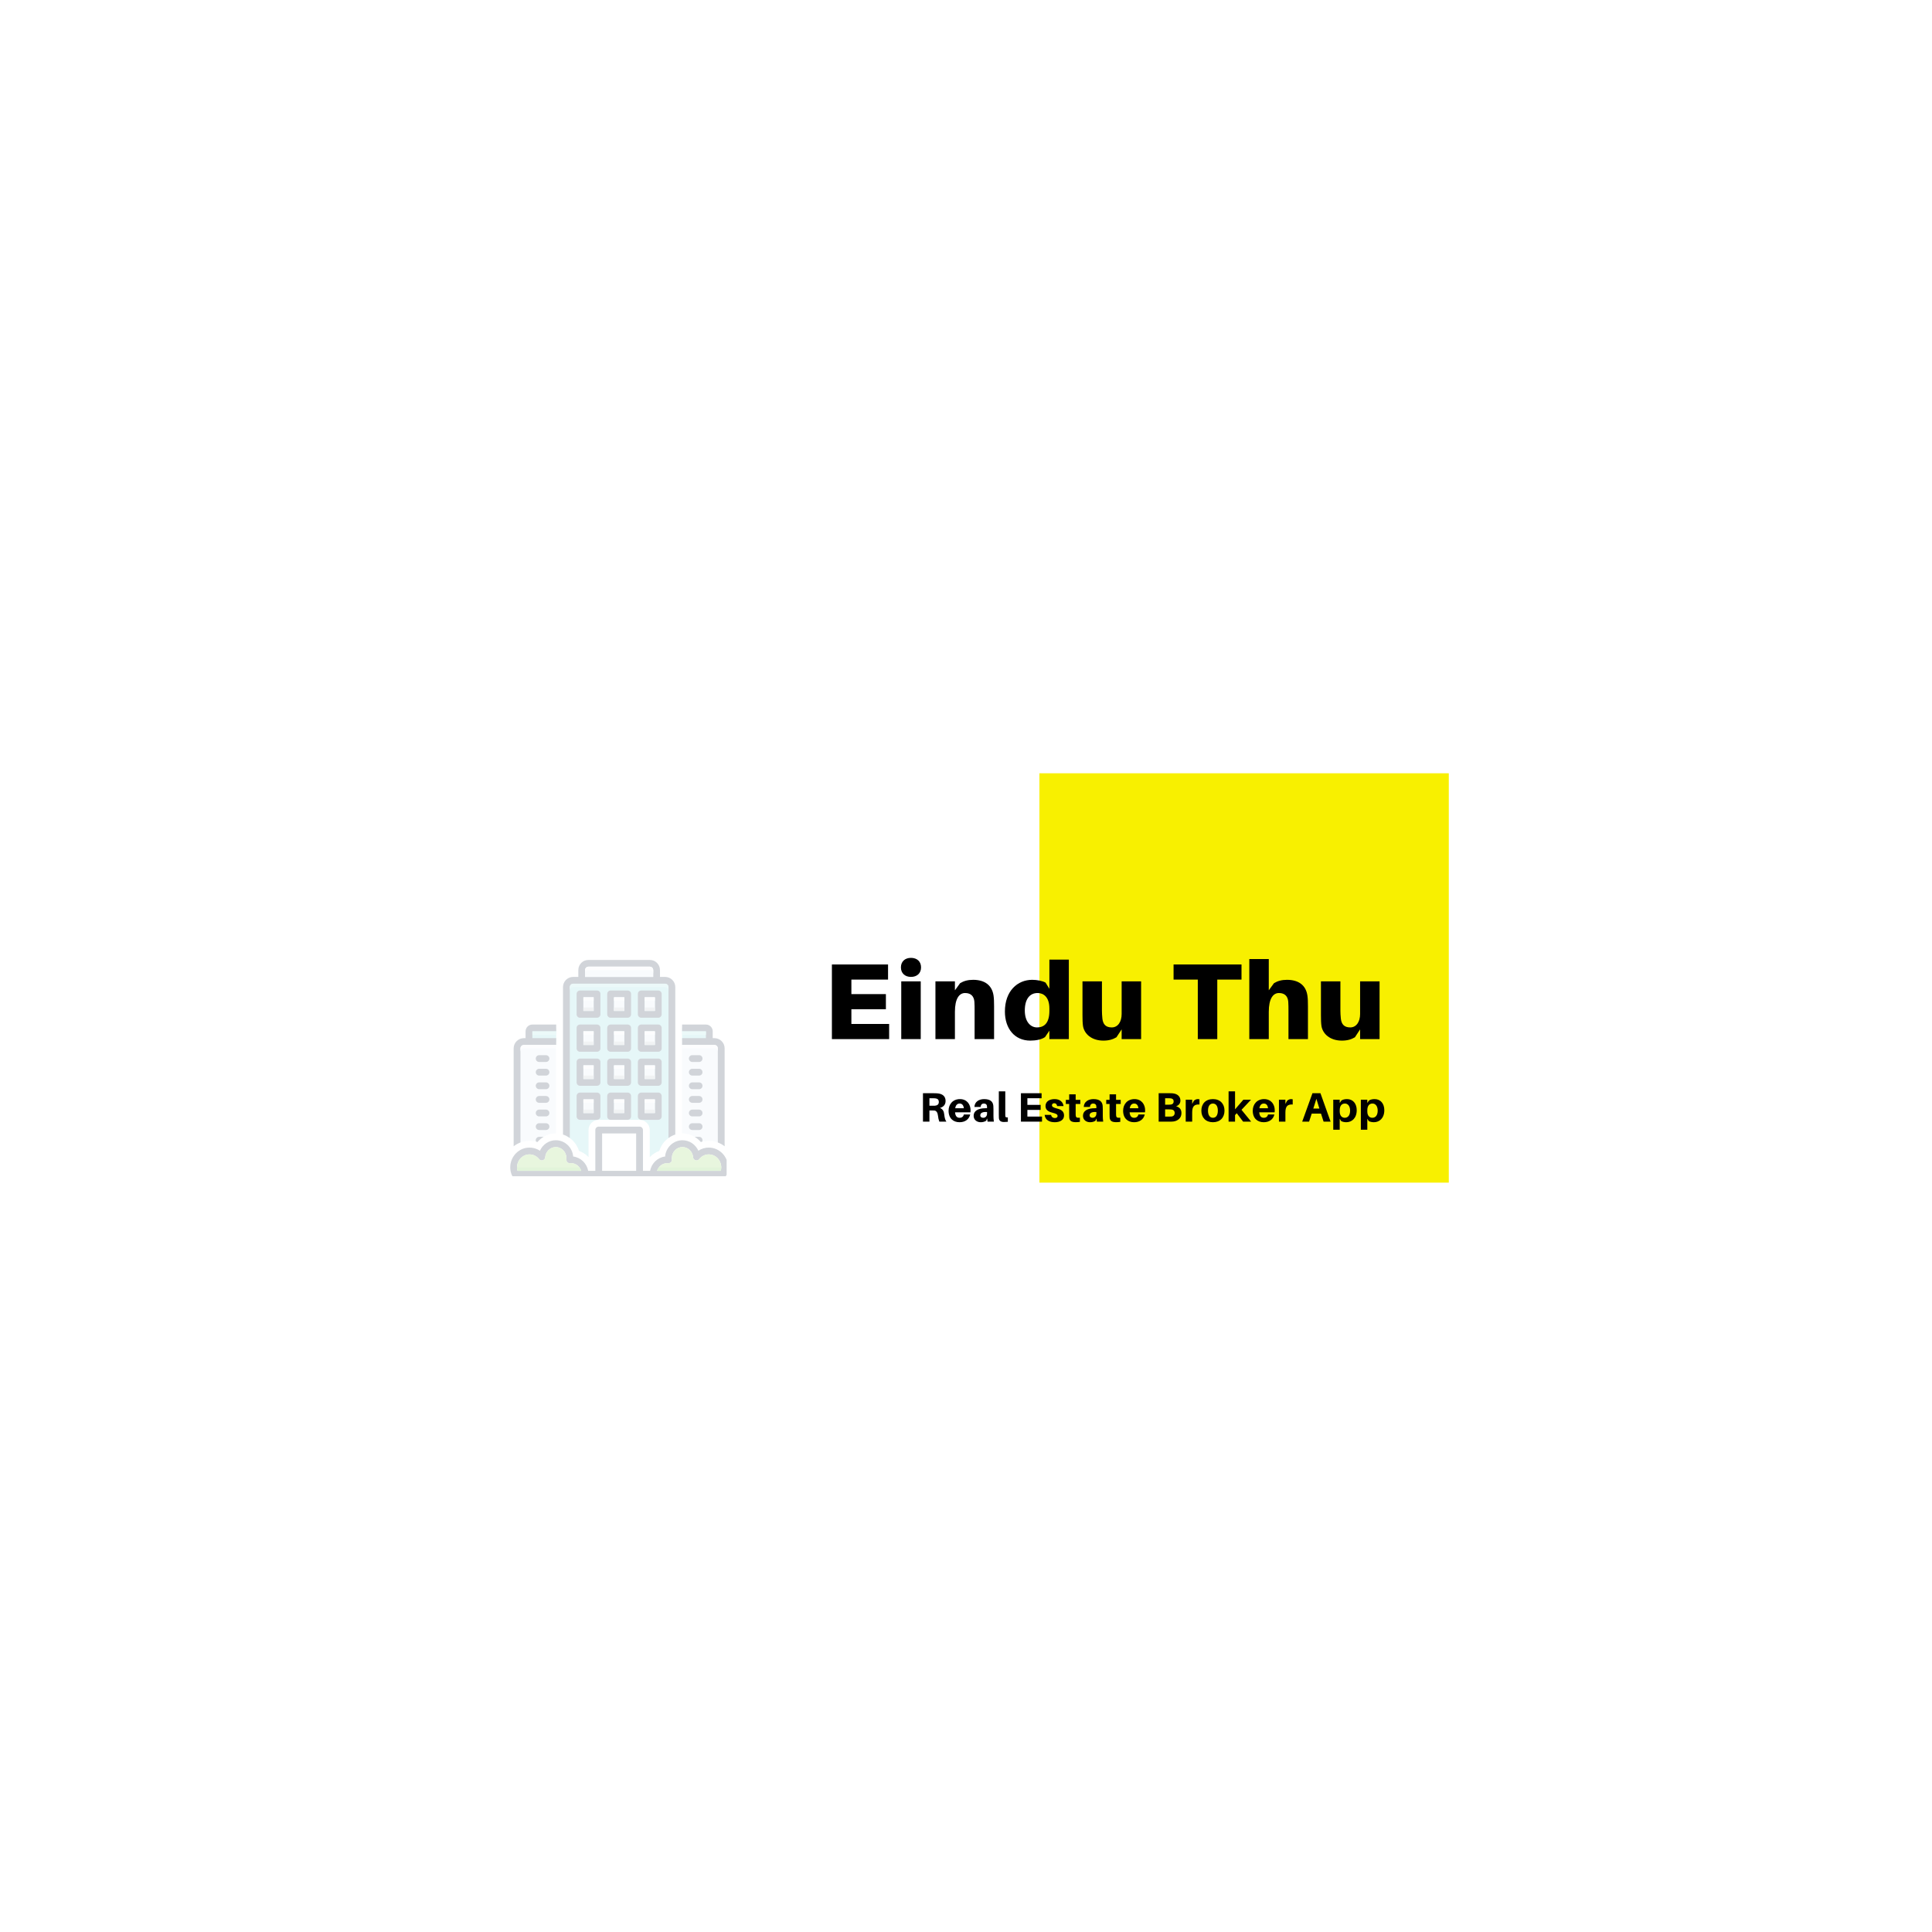 <?xml version="1.0" encoding="UTF-8"?>
<svg xmlns="http://www.w3.org/2000/svg" xmlns:xlink="http://www.w3.org/1999/xlink" width="375pt" height="375pt" viewBox="0 0 375 375" version="1.2">
<defs>
<g>
<symbol overflow="visible" id="glyph0-0">
<path style="stroke:none;" d="M 12.789 -2.941 L 5.461 -2.941 L 5.461 -5.797 L 12.16 -5.797 L 12.16 -8.734 L 5.461 -8.734 L 5.461 -11.551 L 12.578 -11.551 L 12.578 -14.488 L 1.68 -14.488 L 1.68 0 L 12.789 0 Z M 12.789 -2.941 "/>
</symbol>
<symbol overflow="visible" id="glyph0-1">
<path style="stroke:none;" d="M 3.023 -15.77 C 1.848 -15.77 1.07 -15.059 1.07 -13.922 C 1.07 -12.789 1.848 -12.074 3.023 -12.074 C 4.199 -12.074 4.977 -12.789 4.977 -13.922 C 4.977 -15.059 4.199 -15.77 3.023 -15.77 Z M 4.914 0 L 4.914 -11.215 L 1.133 -11.215 L 1.133 0 Z M 4.914 0 "/>
</symbol>
<symbol overflow="visible" id="glyph0-2">
<path style="stroke:none;" d="M 12.41 -8.465 C 12.117 -10.414 10.754 -11.508 8.441 -11.508 C 7.414 -11.508 6.613 -11.277 5.922 -10.855 L 4.914 -9.473 L 4.914 -11.215 L 1.133 -11.215 L 1.133 0 L 4.914 0 L 4.914 -5.293 C 4.914 -7.832 5.734 -8.945 6.887 -8.945 C 8.023 -8.945 8.609 -8.316 8.695 -7.246 C 8.734 -6.68 8.734 -6.07 8.734 -5.711 L 8.734 0 L 12.516 0 L 12.516 -6.344 C 12.516 -7.246 12.496 -7.895 12.41 -8.465 Z M 12.41 -8.465 "/>
</symbol>
<symbol overflow="visible" id="glyph0-3">
<path style="stroke:none;" d="M 12.914 -15.434 L 9.137 -15.434 L 9.137 -9.766 L 8.398 -10.961 C 7.832 -11.297 6.742 -11.508 5.816 -11.508 C 2.941 -11.508 0.504 -9.344 0.504 -5.355 C 0.504 -2.035 2.395 0.293 5.438 0.293 C 6.574 0.293 7.664 0.062 8.297 -0.398 L 9.137 -1.637 L 9.137 0 L 12.914 0 Z M 6.742 -2.27 C 5.418 -2.27 4.367 -3.445 4.367 -5.543 C 4.367 -7.832 5.375 -8.945 6.848 -8.945 C 7.98 -8.945 9.137 -8.191 9.137 -5.941 L 9.137 -5.461 C 9.137 -3.109 8.129 -2.27 6.742 -2.27 Z M 6.742 -2.27 "/>
</symbol>
<symbol overflow="visible" id="glyph0-4">
<path style="stroke:none;" d="M 12.305 -11.215 L 8.527 -11.215 L 8.527 -4.871 C 8.527 -3.383 7.812 -2.27 6.613 -2.27 C 5.418 -2.27 4.914 -2.898 4.789 -3.969 C 4.727 -4.535 4.703 -5.145 4.703 -5.504 L 4.703 -11.215 L 0.926 -11.215 L 0.926 -4.66 C 0.926 -3.758 0.945 -3.109 1.027 -2.539 C 1.281 -1.008 2.688 0.293 4.996 0.293 C 6.027 0.293 6.824 0.062 7.52 -0.355 L 8.527 -1.891 L 8.527 0 L 12.305 0 Z M 12.305 -11.215 "/>
</symbol>
<symbol overflow="visible" id="glyph0-5">
<path style="stroke:none;" d="M 13.48 -11.551 L 13.48 -14.488 L 0.293 -14.488 L 0.293 -11.551 L 4.996 -11.551 L 4.996 0 L 8.777 0 L 8.777 -11.551 Z M 13.48 -11.551 "/>
</symbol>
<symbol overflow="visible" id="glyph0-6">
<path style="stroke:none;" d="M 12.41 -8.465 C 12.117 -10.414 10.754 -11.508 8.441 -11.508 C 7.414 -11.508 6.613 -11.277 5.922 -10.855 L 4.914 -9.473 L 4.914 -15.539 L 1.133 -15.539 L 1.133 0 L 4.914 0 L 4.914 -5.293 C 4.914 -7.832 5.734 -8.945 6.887 -8.945 C 8.023 -8.945 8.609 -8.316 8.695 -7.246 C 8.734 -6.68 8.734 -6.07 8.734 -5.711 L 8.734 0 L 12.516 0 L 12.516 -6.344 C 12.516 -7.246 12.496 -7.895 12.41 -8.465 Z M 12.41 -8.465 "/>
</symbol>
<symbol overflow="visible" id="glyph1-0">
<path style="stroke:none;" d=""/>
</symbol>
<symbol overflow="visible" id="glyph2-0">
<path style="stroke:none;" d="M 4.812 -1.367 C 4.75 -2.008 4.531 -2.445 3.973 -2.656 C 4.668 -2.855 5.07 -3.309 5.07 -4.012 C 5.07 -4.98 4.406 -5.379 3.605 -5.477 C 3.316 -5.508 3.102 -5.516 2.773 -5.516 L 0.68 -5.516 L 0.68 0 L 1.934 0 L 1.934 -2.168 L 2.43 -2.168 C 2.582 -2.168 2.719 -2.168 2.871 -2.16 C 3.285 -2.125 3.52 -1.773 3.59 -1.176 C 3.637 -0.711 3.719 -0.383 3.855 0 L 5.223 0 C 4.996 -0.32 4.887 -0.719 4.812 -1.367 Z M 1.934 -3.086 L 1.934 -4.543 L 2.629 -4.543 C 2.805 -4.543 2.941 -4.531 3.055 -4.523 C 3.461 -4.477 3.758 -4.316 3.758 -3.812 C 3.758 -3.309 3.414 -3.133 3.008 -3.094 C 2.895 -3.086 2.758 -3.086 2.582 -3.086 Z M 1.934 -3.086 "/>
</symbol>
<symbol overflow="visible" id="glyph2-1">
<path style="stroke:none;" d="M 4.477 -2.207 C 4.477 -3.344 3.773 -4.375 2.414 -4.375 C 1.062 -4.375 0.207 -3.398 0.207 -2.117 C 0.207 -0.617 1.145 0.113 2.336 0.113 C 3.375 0.113 4.172 -0.406 4.406 -1.391 L 3.168 -1.391 C 3.094 -0.992 2.797 -0.75 2.359 -0.75 C 1.887 -0.75 1.535 -0.992 1.465 -1.809 L 4.453 -1.809 C 4.469 -1.957 4.477 -2.094 4.477 -2.207 Z M 2.359 -3.512 C 2.82 -3.512 3.102 -3.199 3.176 -2.598 L 1.496 -2.598 C 1.598 -3.23 1.91 -3.512 2.359 -3.512 Z M 2.359 -3.512 "/>
</symbol>
<symbol overflow="visible" id="glyph2-2">
<path style="stroke:none;" d="M 2.957 0 L 4.18 0 C 4.117 -0.473 4.102 -0.758 4.102 -1.078 L 4.102 -2.375 C 4.102 -2.621 4.094 -2.863 4.078 -3.062 C 4.012 -3.82 3.559 -4.375 2.293 -4.375 C 1.254 -4.375 0.434 -3.82 0.406 -2.848 L 1.605 -2.848 C 1.641 -3.27 1.855 -3.512 2.246 -3.512 C 2.621 -3.512 2.812 -3.301 2.84 -3.047 C 2.855 -2.902 2.855 -2.789 2.855 -2.68 L 2.855 -2.605 L 2.582 -2.605 C 1.078 -2.605 0.254 -2.062 0.254 -1.137 C 0.254 -0.328 0.902 0.113 1.621 0.113 C 2.016 0.113 2.375 0.023 2.68 -0.168 L 2.871 -0.625 Z M 2.117 -0.75 C 1.773 -0.75 1.543 -0.918 1.543 -1.238 C 1.543 -1.734 2.078 -1.926 2.855 -1.863 L 2.855 -1.551 C 2.855 -1.023 2.496 -0.75 2.117 -0.75 Z M 2.117 -0.75 "/>
</symbol>
<symbol overflow="visible" id="glyph2-3">
<path style="stroke:none;" d="M 1.695 -5.875 L 0.441 -5.875 L 0.441 -1.43 C 0.441 -1.137 0.441 -0.926 0.457 -0.719 C 0.488 -0.16 0.84 0.07 1.438 0.07 C 1.719 0.07 1.949 0.055 2.191 0.031 L 2.191 -0.824 C 1.816 -0.809 1.727 -0.871 1.703 -1.062 C 1.695 -1.176 1.695 -1.27 1.695 -1.457 Z M 1.695 -5.875 "/>
</symbol>
<symbol overflow="visible" id="glyph2-4">
<path style="stroke:none;" d="M 4.773 -0.984 L 1.934 -0.984 L 1.934 -2.277 L 4.508 -2.277 L 4.508 -3.254 L 1.934 -3.254 L 1.934 -4.543 L 4.691 -4.543 L 4.691 -5.516 L 0.68 -5.516 L 0.68 0 L 4.773 0 Z M 4.773 -0.984 "/>
</symbol>
<symbol overflow="visible" id="glyph2-5">
<path style="stroke:none;" d="M 2.102 -4.375 C 1.031 -4.375 0.328 -3.863 0.328 -3.031 C 0.328 -2.301 0.848 -1.941 1.648 -1.742 C 2.398 -1.566 2.672 -1.398 2.672 -1.094 C 2.672 -0.824 2.43 -0.695 2.125 -0.695 C 1.773 -0.695 1.488 -0.91 1.398 -1.312 L 0.16 -1.312 C 0.273 -0.352 1.031 0.113 2.117 0.113 C 3.117 0.113 3.926 -0.305 3.926 -1.191 C 3.926 -1.992 3.398 -2.336 2.574 -2.543 C 1.816 -2.734 1.582 -2.895 1.582 -3.184 C 1.582 -3.406 1.75 -3.574 2.023 -3.574 C 2.336 -3.574 2.52 -3.375 2.59 -3.023 L 3.828 -3.023 C 3.727 -3.797 3.133 -4.375 2.102 -4.375 Z M 2.102 -4.375 "/>
</symbol>
<symbol overflow="visible" id="glyph2-6">
<path style="stroke:none;" d="M 1.977 -3.43 L 2.879 -3.43 L 2.879 -4.23 L 1.977 -4.23 L 1.977 -5.301 L 0.719 -5.301 L 0.719 -4.23 L 0.07 -4.23 L 0.07 -3.43 L 0.719 -3.43 L 0.719 -1.473 C 0.719 -1.23 0.719 -1.039 0.734 -0.824 C 0.785 -0.199 1.086 0.105 2.023 0.105 C 2.293 0.105 2.543 0.078 2.797 0.039 L 2.797 -0.758 C 2.16 -0.719 2.016 -0.816 1.984 -1.238 C 1.977 -1.352 1.977 -1.496 1.977 -1.641 Z M 1.977 -3.43 "/>
</symbol>
<symbol overflow="visible" id="glyph2-7">
<path style="stroke:none;" d="M 4.062 -2.98 C 4.613 -3.176 4.902 -3.559 4.902 -4.094 C 4.902 -4.828 4.391 -5.371 3.492 -5.484 C 3.215 -5.516 3.07 -5.516 2.781 -5.516 L 0.68 -5.516 L 0.68 0 L 2.773 0 C 3.102 0 3.285 0 3.559 -0.031 C 4.301 -0.129 5.102 -0.633 5.102 -1.656 C 5.102 -2.352 4.766 -2.797 4.062 -2.98 Z M 1.934 -4.543 L 2.664 -4.543 C 2.789 -4.543 2.934 -4.531 3.047 -4.516 C 3.375 -4.469 3.59 -4.293 3.59 -3.926 C 3.59 -3.559 3.398 -3.375 3.055 -3.316 C 2.941 -3.301 2.812 -3.293 2.688 -3.293 L 1.934 -3.293 Z M 3.176 -0.992 C 3.07 -0.984 2.941 -0.984 2.812 -0.984 L 1.934 -0.984 L 1.934 -2.375 L 2.766 -2.375 C 2.895 -2.375 3.023 -2.375 3.148 -2.359 C 3.5 -2.328 3.789 -2.117 3.789 -1.672 C 3.789 -1.254 3.5 -1.016 3.176 -0.992 Z M 3.176 -0.992 "/>
</symbol>
<symbol overflow="visible" id="glyph2-8">
<path style="stroke:none;" d="M 2.82 -4.375 C 2.574 -4.375 2.262 -4.262 2.047 -4.039 L 1.727 -3.445 L 1.727 -4.262 L 0.473 -4.262 L 0.473 0 L 1.727 0 L 1.727 -1.781 C 1.727 -2.988 2.152 -3.391 3.141 -3.324 L 3.141 -4.34 C 3.047 -4.355 2.957 -4.375 2.82 -4.375 Z M 2.82 -4.375 "/>
</symbol>
<symbol overflow="visible" id="glyph2-9">
<path style="stroke:none;" d="M 2.453 -4.375 C 1.039 -4.375 0.207 -3.461 0.207 -2.133 C 0.207 -0.809 1.039 0.113 2.453 0.113 C 3.863 0.113 4.699 -0.809 4.699 -2.133 C 4.699 -3.461 3.863 -4.375 2.453 -4.375 Z M 2.453 -0.75 C 1.855 -0.75 1.496 -1.246 1.496 -2.133 C 1.496 -3.023 1.855 -3.512 2.453 -3.512 C 3.047 -3.512 3.406 -3.023 3.406 -2.133 C 3.406 -1.246 3.047 -0.75 2.453 -0.75 Z M 2.453 -0.75 "/>
</symbol>
<symbol overflow="visible" id="glyph2-10">
<path style="stroke:none;" d="M 2.055 -1.633 L 3.293 0 L 4.852 0 L 2.98 -2.293 L 4.828 -4.262 L 3.344 -4.262 L 1.727 -2.391 L 1.727 -5.875 L 0.473 -5.875 L 0.473 0 L 1.727 0 L 1.727 -1.27 Z M 2.055 -1.633 "/>
</symbol>
<symbol overflow="visible" id="glyph2-11">
<path style="stroke:none;" d="M 3.727 -1.559 L 4.23 0 L 5.59 0 L 3.621 -5.516 L 2.07 -5.516 L 0.078 0 L 1.414 0 L 1.926 -1.559 Z M 2.832 -4.43 L 3.414 -2.543 L 2.238 -2.543 Z M 2.832 -4.43 "/>
</symbol>
<symbol overflow="visible" id="glyph2-12">
<path style="stroke:none;" d="M 3.141 -4.375 C 2.711 -4.375 2.285 -4.277 2.047 -4.094 L 1.727 -3.621 L 1.727 -4.262 L 0.473 -4.262 L 0.473 1.566 L 1.727 1.566 L 1.727 -0.559 L 2.008 -0.113 C 2.223 0.023 2.645 0.113 3 0.113 C 4.094 0.113 5.027 -0.688 5.027 -2.223 C 5.027 -3.477 4.316 -4.375 3.141 -4.375 Z M 2.703 -0.75 C 2.223 -0.75 1.727 -1.07 1.727 -1.992 L 1.727 -2.184 C 1.727 -3.156 2.168 -3.512 2.742 -3.512 C 3.332 -3.512 3.742 -2.98 3.742 -2.145 C 3.742 -1.215 3.309 -0.75 2.703 -0.75 Z M 2.703 -0.75 "/>
</symbol>
<symbol overflow="visible" id="glyph3-0">
<path style="stroke:none;" d=""/>
</symbol>
</g>
<filter id="alpha" filterUnits="objectBoundingBox" x="0%" y="0%" width="100%" height="100%">
  <feColorMatrix type="matrix" in="SourceGraphic" values="0 0 0 0 1 0 0 0 0 1 0 0 0 0 1 0 0 0 1 0"/>
</filter>
<mask id="mask0">
  <g filter="url(#alpha)">
<rect x="0" y="0" width="375" height="375" style="fill:rgb(0%,0%,0%);fill-opacity:0.22;stroke:none;"/>
  </g>
</mask>
<clipPath id="clip2">
  <path d="M 1.039 32 L 43.039 32 L 43.039 42.312 L 1.039 42.312 Z M 1.039 32 "/>
</clipPath>
<clipPath id="clip3">
  <path d="M 1.039 12 L 10 12 L 10 37 L 1.039 37 Z M 1.039 12 "/>
</clipPath>
<clipPath id="clip4">
  <path d="M 11 0.312 L 34 0.312 L 34 35 L 11 35 Z M 11 0.312 "/>
</clipPath>
<clipPath id="clip1">
  <rect x="0" y="0" width="44" height="43"/>
</clipPath>
<g id="surface5" clip-path="url(#clip1)">
<path style=" stroke:none;fill-rule:nonzero;fill:rgb(55.289%,85.1%,86.67%);fill-opacity:1;" d="M 9.957 16.164 L 5.004 16.164 L 5.004 13.66 L 9.957 13.66 L 9.957 16.164 "/>
<path style=" stroke:none;fill-rule:nonzero;fill:rgb(55.289%,85.1%,86.67%);fill-opacity:1;" d="M 39.348 15.953 L 34.395 15.953 L 34.395 13.449 L 39.348 13.449 L 39.348 15.953 "/>
<path style=" stroke:none;fill-rule:nonzero;fill:rgb(89.409%,93.329%,96.469%);fill-opacity:1;" d="M 4.773 35.426 C 5.305 35.426 5.82 35.508 6.316 35.668 C 7.199 34.625 8.496 33.996 9.879 33.996 C 9.887 33.996 9.895 34 9.902 34 L 9.902 16.328 L 2.414 16.328 L 2.414 36.023 C 3.121 35.641 3.922 35.426 4.773 35.426 "/>
<path style=" stroke:none;fill-rule:nonzero;fill:rgb(89.409%,93.329%,96.469%);fill-opacity:1;" d="M 34.469 33.996 C 35.855 33.996 37.152 34.625 38.035 35.668 C 38.527 35.508 39.047 35.426 39.574 35.426 C 40.395 35.426 41.164 35.629 41.848 35.98 L 41.879 35.98 L 41.879 16.219 L 34.395 16.219 L 34.395 34 C 34.422 34 34.445 33.996 34.469 33.996 "/>
<path style=" stroke:none;fill-rule:nonzero;fill:rgb(55.289%,85.1%,86.67%);fill-opacity:1;" d="M 14.383 37.391 C 15.094 37.641 15.723 38.055 16.23 38.59 L 16.23 33.336 C 16.23 32.246 17.121 31.355 18.211 31.355 L 26.137 31.355 C 27.23 31.355 28.121 32.246 28.121 33.336 L 28.121 38.59 C 28.629 38.055 29.258 37.641 29.965 37.391 C 30.305 36.273 31.043 35.328 32 34.723 L 32 4.688 L 11.938 4.688 L 11.938 34.492 C 13.094 35.07 13.996 36.117 14.383 37.391 "/>
<path style=" stroke:none;fill-rule:nonzero;fill:rgb(17.249%,23.92%,32.549%);fill-opacity:1;" d="M 7.977 18.809 L 6.652 18.809 C 6.289 18.809 5.992 19.102 5.992 19.469 C 5.992 19.832 6.289 20.129 6.652 20.129 L 7.977 20.129 C 8.34 20.129 8.637 19.832 8.637 19.469 C 8.637 19.102 8.34 18.809 7.977 18.809 "/>
<path style=" stroke:none;fill-rule:nonzero;fill:rgb(17.249%,23.92%,32.549%);fill-opacity:1;" d="M 7.977 21.449 L 6.652 21.449 C 6.289 21.449 5.992 21.746 5.992 22.109 C 5.992 22.473 6.289 22.77 6.652 22.77 L 7.977 22.77 C 8.34 22.77 8.637 22.473 8.637 22.109 C 8.637 21.746 8.34 21.449 7.977 21.449 "/>
<path style=" stroke:none;fill-rule:nonzero;fill:rgb(17.249%,23.92%,32.549%);fill-opacity:1;" d="M 7.977 24.09 L 6.652 24.09 C 6.289 24.09 5.992 24.387 5.992 24.75 C 5.992 25.117 6.289 25.41 6.652 25.41 L 7.977 25.41 C 8.34 25.41 8.637 25.117 8.637 24.75 C 8.637 24.387 8.34 24.09 7.977 24.09 "/>
<path style=" stroke:none;fill-rule:nonzero;fill:rgb(17.249%,23.92%,32.549%);fill-opacity:1;" d="M 7.977 26.734 L 6.652 26.734 C 6.289 26.734 5.992 27.027 5.992 27.395 C 5.992 27.758 6.289 28.055 6.652 28.055 L 7.977 28.055 C 8.34 28.055 8.637 27.758 8.637 27.395 C 8.637 27.027 8.34 26.734 7.977 26.734 "/>
<path style=" stroke:none;fill-rule:nonzero;fill:rgb(17.249%,23.92%,32.549%);fill-opacity:1;" d="M 7.977 29.375 L 6.652 29.375 C 6.289 29.375 5.992 29.672 5.992 30.035 C 5.992 30.398 6.289 30.695 6.652 30.695 L 7.977 30.695 C 8.34 30.695 8.637 30.398 8.637 30.035 C 8.637 29.672 8.34 29.375 7.977 29.375 "/>
<path style=" stroke:none;fill-rule:nonzero;fill:rgb(17.249%,23.92%,32.549%);fill-opacity:1;" d="M 8.637 32.676 C 8.637 32.312 8.34 32.016 7.977 32.016 L 6.652 32.016 C 6.289 32.016 5.992 32.312 5.992 32.676 C 5.992 33.043 6.289 33.336 6.652 33.336 L 7.977 33.336 C 8.34 33.336 8.637 33.043 8.637 32.676 "/>
<path style=" stroke:none;fill-rule:nonzero;fill:rgb(17.249%,23.92%,32.549%);fill-opacity:1;" d="M 37.695 18.805 L 36.375 18.805 C 36.012 18.805 35.715 19.102 35.715 19.469 C 35.715 19.832 36.012 20.129 36.375 20.129 L 37.695 20.129 C 38.062 20.129 38.355 19.832 38.355 19.469 C 38.355 19.102 38.062 18.805 37.695 18.805 "/>
<path style=" stroke:none;fill-rule:nonzero;fill:rgb(17.249%,23.92%,32.549%);fill-opacity:1;" d="M 37.695 21.449 L 36.375 21.449 C 36.012 21.449 35.715 21.746 35.715 22.109 C 35.715 22.473 36.012 22.77 36.375 22.77 L 37.695 22.77 C 38.062 22.77 38.355 22.473 38.355 22.109 C 38.355 21.746 38.062 21.449 37.695 21.449 "/>
<path style=" stroke:none;fill-rule:nonzero;fill:rgb(17.249%,23.92%,32.549%);fill-opacity:1;" d="M 37.695 24.09 L 36.375 24.09 C 36.012 24.09 35.715 24.387 35.715 24.75 C 35.715 25.117 36.012 25.41 36.375 25.41 L 37.695 25.41 C 38.062 25.41 38.355 25.117 38.355 24.75 C 38.355 24.387 38.062 24.09 37.695 24.09 "/>
<path style=" stroke:none;fill-rule:nonzero;fill:rgb(17.249%,23.92%,32.549%);fill-opacity:1;" d="M 37.695 26.734 L 36.375 26.734 C 36.012 26.734 35.715 27.027 35.715 27.395 C 35.715 27.758 36.012 28.055 36.375 28.055 L 37.695 28.055 C 38.062 28.055 38.355 27.758 38.355 27.395 C 38.355 27.027 38.062 26.734 37.695 26.734 "/>
<path style=" stroke:none;fill-rule:nonzero;fill:rgb(17.249%,23.92%,32.549%);fill-opacity:1;" d="M 37.695 29.375 L 36.375 29.375 C 36.012 29.375 35.715 29.672 35.715 30.035 C 35.715 30.398 36.012 30.695 36.375 30.695 L 37.695 30.695 C 38.062 30.695 38.355 30.398 38.355 30.035 C 38.355 29.672 38.062 29.375 37.695 29.375 "/>
<path style=" stroke:none;fill-rule:nonzero;fill:rgb(17.249%,23.92%,32.549%);fill-opacity:1;" d="M 37.695 32.016 L 36.375 32.016 C 36.012 32.016 35.715 32.312 35.715 32.676 C 35.715 33.043 36.012 33.336 36.375 33.336 L 37.695 33.336 C 38.062 33.336 38.355 33.043 38.355 32.676 C 38.355 32.312 38.062 32.016 37.695 32.016 "/>
<path style=" stroke:none;fill-rule:nonzero;fill:rgb(17.249%,23.92%,32.549%);fill-opacity:1;" d="M 17.883 6.258 L 14.578 6.258 C 14.215 6.258 13.918 6.555 13.918 6.918 L 13.918 10.879 C 13.918 11.242 14.215 11.543 14.578 11.543 L 17.883 11.543 C 18.246 11.543 18.543 11.242 18.543 10.879 L 18.543 6.918 C 18.543 6.555 18.246 6.258 17.883 6.258 M 17.223 10.219 L 15.238 10.219 L 15.238 7.578 L 17.223 7.578 L 17.223 10.219 "/>
<path style=" stroke:none;fill-rule:nonzero;fill:rgb(89.409%,93.329%,96.469%);fill-opacity:1;" d="M 17.223 7.578 L 17.223 10.219 L 15.238 10.219 L 15.238 7.578 L 17.223 7.578 "/>
<path style=" stroke:none;fill-rule:nonzero;fill:rgb(17.249%,23.92%,32.549%);fill-opacity:1;" d="M 23.828 6.258 L 20.523 6.258 C 20.16 6.258 19.863 6.555 19.863 6.918 L 19.863 10.879 C 19.863 11.242 20.16 11.543 20.523 11.543 L 23.828 11.543 C 24.191 11.543 24.488 11.242 24.488 10.879 L 24.488 6.918 C 24.488 6.555 24.191 6.258 23.828 6.258 M 23.164 10.219 L 21.184 10.219 L 21.184 7.578 L 23.164 7.578 L 23.164 10.219 "/>
<path style=" stroke:none;fill-rule:nonzero;fill:rgb(89.409%,93.329%,96.469%);fill-opacity:1;" d="M 23.164 7.578 L 23.164 10.219 L 21.184 10.219 L 21.184 7.578 L 23.164 7.578 "/>
<path style=" stroke:none;fill-rule:nonzero;fill:rgb(17.249%,23.92%,32.549%);fill-opacity:1;" d="M 29.77 6.258 L 26.469 6.258 C 26.105 6.258 25.809 6.555 25.809 6.918 L 25.809 10.879 C 25.809 11.242 26.105 11.543 26.469 11.543 L 29.77 11.543 C 30.133 11.543 30.43 11.242 30.43 10.879 L 30.43 6.918 C 30.43 6.555 30.133 6.258 29.77 6.258 M 29.109 10.219 L 27.129 10.219 L 27.129 7.578 L 29.109 7.578 L 29.109 10.219 "/>
<path style=" stroke:none;fill-rule:nonzero;fill:rgb(89.409%,93.329%,96.469%);fill-opacity:1;" d="M 29.109 7.578 L 29.109 10.219 L 27.129 10.219 L 27.129 7.578 L 29.109 7.578 "/>
<path style=" stroke:none;fill-rule:nonzero;fill:rgb(17.249%,23.92%,32.549%);fill-opacity:1;" d="M 17.883 12.863 L 14.578 12.863 C 14.215 12.863 13.918 13.16 13.918 13.523 L 13.918 17.484 C 13.918 17.848 14.215 18.145 14.578 18.145 L 17.883 18.145 C 18.246 18.145 18.543 17.848 18.543 17.484 L 18.543 13.523 C 18.543 13.16 18.246 12.863 17.883 12.863 M 17.223 16.824 L 15.238 16.824 L 15.238 14.184 L 17.223 14.184 L 17.223 16.824 "/>
<path style=" stroke:none;fill-rule:nonzero;fill:rgb(89.409%,93.329%,96.469%);fill-opacity:1;" d="M 17.223 14.184 L 17.223 16.824 L 15.238 16.824 L 15.238 14.184 L 17.223 14.184 "/>
<path style=" stroke:none;fill-rule:nonzero;fill:rgb(17.249%,23.92%,32.549%);fill-opacity:1;" d="M 23.828 12.863 L 20.523 12.863 C 20.16 12.863 19.863 13.16 19.863 13.523 L 19.863 17.484 C 19.863 17.848 20.16 18.145 20.523 18.145 L 23.828 18.145 C 24.191 18.145 24.488 17.848 24.488 17.484 L 24.488 13.523 C 24.488 13.16 24.191 12.863 23.828 12.863 M 23.164 16.824 L 21.184 16.824 L 21.184 14.184 L 23.164 14.184 L 23.164 16.824 "/>
<path style=" stroke:none;fill-rule:nonzero;fill:rgb(89.409%,93.329%,96.469%);fill-opacity:1;" d="M 23.168 14.184 L 23.168 16.824 L 21.184 16.824 L 21.184 14.184 L 23.168 14.184 "/>
<path style=" stroke:none;fill-rule:nonzero;fill:rgb(17.249%,23.92%,32.549%);fill-opacity:1;" d="M 29.77 12.863 L 26.469 12.863 C 26.105 12.863 25.809 13.16 25.809 13.523 L 25.809 17.484 C 25.809 17.848 26.105 18.145 26.469 18.145 L 29.77 18.145 C 30.133 18.145 30.43 17.848 30.43 17.484 L 30.43 13.523 C 30.43 13.16 30.133 12.863 29.77 12.863 M 29.109 16.824 L 27.129 16.824 L 27.129 14.184 L 29.109 14.184 L 29.109 16.824 "/>
<path style=" stroke:none;fill-rule:nonzero;fill:rgb(89.409%,93.329%,96.469%);fill-opacity:1;" d="M 29.109 14.184 L 29.109 16.824 L 27.129 16.824 L 27.129 14.184 L 29.109 14.184 "/>
<path style=" stroke:none;fill-rule:nonzero;fill:rgb(17.249%,23.92%,32.549%);fill-opacity:1;" d="M 17.883 19.469 L 14.578 19.469 C 14.215 19.469 13.918 19.766 13.918 20.129 L 13.918 24.09 C 13.918 24.453 14.215 24.75 14.578 24.75 L 17.883 24.75 C 18.246 24.75 18.543 24.453 18.543 24.09 L 18.543 20.129 C 18.543 19.766 18.246 19.469 17.883 19.469 M 17.223 23.43 L 15.238 23.43 L 15.238 20.789 L 17.223 20.789 L 17.223 23.43 "/>
<path style=" stroke:none;fill-rule:nonzero;fill:rgb(89.409%,93.329%,96.469%);fill-opacity:1;" d="M 17.223 20.789 L 17.223 23.43 L 15.238 23.43 L 15.238 20.789 L 17.223 20.789 "/>
<path style=" stroke:none;fill-rule:nonzero;fill:rgb(17.249%,23.92%,32.549%);fill-opacity:1;" d="M 23.828 19.469 L 20.523 19.469 C 20.16 19.469 19.863 19.766 19.863 20.129 L 19.863 24.09 C 19.863 24.453 20.16 24.75 20.523 24.75 L 23.828 24.75 C 24.191 24.75 24.488 24.453 24.488 24.09 L 24.488 20.129 C 24.488 19.766 24.191 19.469 23.828 19.469 M 23.168 23.43 L 21.184 23.43 L 21.184 20.789 L 23.168 20.789 L 23.168 23.43 "/>
<path style=" stroke:none;fill-rule:nonzero;fill:rgb(89.409%,93.329%,96.469%);fill-opacity:1;" d="M 23.164 20.789 L 23.164 23.43 L 21.184 23.43 L 21.184 20.789 L 23.164 20.789 "/>
<path style=" stroke:none;fill-rule:nonzero;fill:rgb(17.249%,23.92%,32.549%);fill-opacity:1;" d="M 29.77 19.469 L 26.469 19.469 C 26.105 19.469 25.809 19.766 25.809 20.129 L 25.809 24.09 C 25.809 24.453 26.105 24.75 26.469 24.75 L 29.77 24.75 C 30.133 24.75 30.43 24.453 30.43 24.09 L 30.43 20.129 C 30.43 19.766 30.133 19.469 29.77 19.469 M 29.109 23.43 L 27.129 23.43 L 27.129 20.789 L 29.109 20.789 L 29.109 23.43 "/>
<path style=" stroke:none;fill-rule:nonzero;fill:rgb(89.409%,93.329%,96.469%);fill-opacity:1;" d="M 29.109 20.789 L 29.109 23.43 L 27.129 23.43 L 27.129 20.789 L 29.109 20.789 "/>
<path style=" stroke:none;fill-rule:nonzero;fill:rgb(17.249%,23.92%,32.549%);fill-opacity:1;" d="M 17.883 26.07 L 14.578 26.07 C 14.215 26.07 13.918 26.371 13.918 26.734 L 13.918 30.695 C 13.918 31.059 14.215 31.355 14.578 31.355 L 17.883 31.355 C 18.246 31.355 18.543 31.059 18.543 30.695 L 18.543 26.734 C 18.543 26.371 18.246 26.07 17.883 26.07 M 17.223 30.035 L 15.238 30.035 L 15.238 27.395 L 17.223 27.395 L 17.223 30.035 "/>
<path style=" stroke:none;fill-rule:nonzero;fill:rgb(89.409%,93.329%,96.469%);fill-opacity:1;" d="M 17.223 27.395 L 17.223 30.035 L 15.238 30.035 L 15.238 27.395 L 17.223 27.395 "/>
<path style=" stroke:none;fill-rule:nonzero;fill:rgb(17.249%,23.92%,32.549%);fill-opacity:1;" d="M 23.828 26.07 L 20.523 26.07 C 20.16 26.07 19.863 26.371 19.863 26.734 L 19.863 30.695 C 19.863 31.059 20.16 31.355 20.523 31.355 L 23.828 31.355 C 24.191 31.355 24.488 31.059 24.488 30.695 L 24.488 26.734 C 24.488 26.371 24.191 26.07 23.828 26.07 M 23.168 30.035 L 21.184 30.035 L 21.184 27.395 L 23.168 27.395 L 23.168 30.035 "/>
<path style=" stroke:none;fill-rule:nonzero;fill:rgb(89.409%,93.329%,96.469%);fill-opacity:1;" d="M 23.164 27.395 L 23.164 30.035 L 21.184 30.035 L 21.184 27.395 L 23.164 27.395 "/>
<path style=" stroke:none;fill-rule:nonzero;fill:rgb(17.249%,23.92%,32.549%);fill-opacity:1;" d="M 29.77 26.07 L 26.469 26.07 C 26.105 26.07 25.809 26.367 25.809 26.734 L 25.809 30.695 C 25.809 31.059 26.105 31.355 26.469 31.355 L 29.77 31.355 C 30.133 31.355 30.43 31.059 30.43 30.695 L 30.43 26.734 C 30.43 26.367 30.133 26.07 29.77 26.07 M 29.109 30.035 L 27.129 30.035 L 27.129 27.395 L 29.109 27.395 L 29.109 30.035 "/>
<path style=" stroke:none;fill-rule:nonzero;fill:rgb(89.409%,93.329%,96.469%);fill-opacity:1;" d="M 29.109 27.395 L 29.109 30.035 L 27.129 30.035 L 27.129 27.395 L 29.109 27.395 "/>
<path style=" stroke:none;fill-rule:nonzero;fill:rgb(17.249%,23.92%,32.549%);fill-opacity:1;" d="M 40.668 16.824 C 41.031 16.824 41.328 17.121 41.328 17.484 L 41.328 35.75 C 41.809 35.934 42.254 36.184 42.652 36.496 L 42.652 17.484 C 42.652 16.395 41.762 15.504 40.668 15.504 L 40.34 15.504 L 40.34 14.184 C 40.34 13.453 39.746 12.863 39.02 12.863 L 34.395 12.863 L 34.395 14.184 L 39.02 14.184 L 39.02 15.504 L 34.395 15.504 L 34.395 16.824 L 40.668 16.824 "/>
<g clip-path="url(#clip2)" clip-rule="nonzero">
<path style=" stroke:none;fill-rule:nonzero;fill:rgb(17.249%,23.92%,32.549%);fill-opacity:1;" d="M 39.574 36.746 C 38.848 36.746 38.145 36.961 37.551 37.355 C 37.012 36.152 35.824 35.32 34.469 35.32 C 32.703 35.32 31.25 36.711 31.094 38.477 C 29.633 38.66 28.457 39.801 28.184 41.262 L 26.797 41.262 L 26.797 33.336 C 26.797 32.973 26.5 32.676 26.137 32.676 L 18.211 32.676 C 17.848 32.676 17.551 32.973 17.551 33.336 L 17.551 41.262 L 16.168 41.262 C 15.895 39.801 14.719 38.66 13.254 38.477 C 13.102 36.711 11.648 35.32 9.879 35.32 C 8.527 35.32 7.336 36.152 6.801 37.355 C 6.203 36.961 5.504 36.746 4.773 36.746 C 2.719 36.746 1.039 38.461 1.039 40.578 C 1.039 41.09 1.141 41.594 1.332 42.062 C 1.445 42.34 1.719 42.586 2.031 42.586 C 2.031 42.586 42.305 42.586 42.32 42.586 C 42.625 42.586 42.91 42.336 43.02 42.062 C 43.211 41.594 43.312 41.09 43.312 40.578 C 43.312 38.461 41.633 36.746 39.574 36.746 M 2.453 41.262 C 2.395 41.043 2.359 40.812 2.359 40.578 C 2.359 39.191 3.445 38.066 4.773 38.066 C 5.5 38.066 6.184 38.402 6.645 38.988 C 6.812 39.203 7.098 39.293 7.355 39.211 C 7.613 39.129 7.801 38.898 7.82 38.629 C 7.902 37.512 8.809 36.641 9.879 36.641 C 11.023 36.641 11.949 37.605 11.949 38.793 C 11.949 39.086 11.887 39.352 12.121 39.586 C 12.328 39.801 12.57 39.77 12.84 39.77 C 13.762 39.77 14.539 40.398 14.812 41.262 L 2.453 41.262 M 25.477 41.262 L 18.871 41.262 L 18.871 33.996 L 25.477 33.996 L 25.477 41.262 M 41.898 41.262 L 29.539 41.262 C 29.809 40.398 30.59 39.77 31.512 39.77 C 31.785 39.77 32.02 39.801 32.23 39.586 C 32.453 39.359 32.398 39.078 32.398 38.793 C 32.398 37.605 33.328 36.641 34.469 36.641 C 35.543 36.641 36.449 37.512 36.531 38.629 C 36.551 38.898 36.734 39.129 36.996 39.211 C 37.258 39.293 37.539 39.203 37.707 38.988 C 38.168 38.402 38.848 38.066 39.574 38.066 C 40.906 38.066 41.988 39.191 41.988 40.578 C 41.988 40.812 41.957 41.043 41.898 41.262 "/>
</g>
<path style=" stroke:none;fill-rule:nonzero;fill:rgb(58.82%,83.919%,40.779%);fill-opacity:1;" d="M 41.988 40.578 C 41.988 40.812 41.957 41.043 41.898 41.262 L 29.539 41.262 C 29.812 40.398 30.59 39.77 31.512 39.77 C 31.785 39.77 32.02 39.801 32.23 39.586 C 32.453 39.359 32.398 39.078 32.398 38.793 C 32.398 37.605 33.328 36.641 34.469 36.641 C 35.543 36.641 36.449 37.512 36.531 38.629 C 36.551 38.898 36.734 39.129 36.996 39.211 C 37.258 39.293 37.539 39.203 37.707 38.988 C 38.168 38.402 38.848 38.066 39.574 38.066 C 40.906 38.066 41.988 39.191 41.988 40.578 "/>
<path style=" stroke:none;fill-rule:nonzero;fill:rgb(58.82%,83.919%,40.779%);fill-opacity:1;" d="M 14.812 41.262 L 2.453 41.262 C 2.395 41.043 2.359 40.812 2.359 40.578 C 2.359 39.191 3.445 38.066 4.773 38.066 C 5.5 38.066 6.18 38.402 6.645 38.988 C 6.812 39.203 7.098 39.293 7.355 39.211 C 7.613 39.129 7.801 38.898 7.82 38.629 C 7.902 37.512 8.809 36.641 9.879 36.641 C 11.023 36.641 11.949 37.605 11.949 38.793 C 11.949 39.086 11.887 39.352 12.121 39.586 C 12.328 39.801 12.57 39.77 12.84 39.77 C 13.762 39.77 14.539 40.398 14.812 41.262 "/>
<path style=" stroke:none;fill-rule:nonzero;fill:rgb(17.249%,23.92%,32.549%);fill-opacity:1;" d="M 38.031 35.668 C 38.121 35.641 38.207 35.617 38.297 35.594 C 38.336 35.512 38.355 35.418 38.355 35.32 C 38.355 34.953 38.062 34.66 37.695 34.66 L 36.84 34.66 C 37.289 34.926 37.691 35.27 38.031 35.668 "/>
<g clip-path="url(#clip3)" clip-rule="nonzero">
<path style=" stroke:none;fill-rule:nonzero;fill:rgb(17.249%,23.92%,32.549%);fill-opacity:1;" d="M 3.02 17.484 C 3.02 17.121 3.316 16.824 3.684 16.824 L 9.957 16.824 L 9.957 15.504 L 5.332 15.504 L 5.332 14.184 L 9.957 14.184 L 9.957 12.863 L 5.332 12.863 C 4.605 12.863 4.012 13.453 4.012 14.184 L 4.012 15.504 L 3.684 15.504 C 2.59 15.504 1.699 16.395 1.699 17.484 L 1.699 36.496 C 2.098 36.184 2.543 35.934 3.02 35.75 L 3.02 17.484 "/>
</g>
<g clip-path="url(#clip4)" clip-rule="nonzero">
<path style=" stroke:none;fill-rule:nonzero;fill:rgb(17.249%,23.92%,32.549%);fill-opacity:1;" d="M 31.094 3.617 L 30.102 3.617 L 30.102 2.293 C 30.102 1.203 29.211 0.312 28.121 0.312 L 16.23 0.312 C 15.137 0.312 14.25 1.203 14.25 2.293 L 14.25 3.617 L 13.258 3.617 C 12.164 3.617 11.277 4.504 11.277 5.598 L 11.277 34.215 C 11.758 34.367 12.199 34.594 12.598 34.883 L 12.598 5.598 C 12.598 5.234 12.895 4.938 13.258 4.938 L 31.094 4.938 C 31.457 4.938 31.754 5.234 31.754 5.598 L 31.754 34.883 C 32.152 34.594 32.594 34.367 33.074 34.215 L 33.074 5.598 C 33.074 4.504 32.184 3.617 31.094 3.617 M 28.781 3.617 L 15.57 3.617 L 15.57 2.293 C 15.57 1.93 15.867 1.633 16.23 1.633 L 28.121 1.633 C 28.484 1.633 28.781 1.93 28.781 2.293 L 28.781 3.617 "/>
</g>
<path style=" stroke:none;fill-rule:nonzero;fill:rgb(89.409%,93.329%,96.469%);fill-opacity:1;" d="M 28.781 2.293 L 28.781 3.617 L 15.57 3.617 L 15.57 2.293 C 15.57 1.93 15.867 1.633 16.23 1.633 L 28.121 1.633 C 28.484 1.633 28.781 1.93 28.781 2.293 "/>
<path style=" stroke:none;fill-rule:nonzero;fill:rgb(17.249%,23.92%,32.549%);fill-opacity:1;" d="M 5.992 35.32 C 5.992 35.418 6.016 35.512 6.055 35.594 C 6.145 35.617 6.23 35.641 6.316 35.668 C 6.656 35.266 7.062 34.926 7.512 34.66 L 6.652 34.66 C 6.289 34.66 5.992 34.953 5.992 35.32 "/>
<path style=" stroke:none;fill-rule:nonzero;fill:rgb(95.689%,97.249%,98.819%);fill-opacity:1;" d="M 28.121 1.633 L 16.23 1.633 C 15.867 1.633 15.57 1.93 15.57 2.293 L 15.57 2.953 C 15.57 2.59 15.867 2.293 16.23 2.293 L 28.121 2.293 C 28.484 2.293 28.781 2.59 28.781 2.953 L 28.781 2.293 C 28.781 1.93 28.484 1.633 28.121 1.633 "/>
<path style=" stroke:none;fill-rule:nonzero;fill:rgb(95.689%,97.249%,98.819%);fill-opacity:1;" d="M 40.668 16.824 L 34.395 16.824 L 34.395 17.484 L 40.668 17.484 C 41.031 17.484 41.328 17.781 41.328 18.145 L 41.328 17.484 C 41.328 17.121 41.031 16.824 40.668 16.824 "/>
<path style=" stroke:none;fill-rule:nonzero;fill:rgb(66.269%,88.629%,89.799%);fill-opacity:1;" d="M 39.02 14.184 L 34.395 14.184 L 34.395 14.844 L 39.02 14.844 L 39.02 14.184 "/>
<path style=" stroke:none;fill-rule:nonzero;fill:rgb(20.779%,32.159%,29.019%);fill-opacity:1;" d="M 14.473 40.602 C 14.527 40.676 14.574 40.75 14.621 40.828 C 14.574 40.75 14.527 40.676 14.473 40.602 M 2.359 40.57 C 2.359 40.57 2.359 40.574 2.359 40.578 C 2.359 40.574 2.359 40.57 2.359 40.57 M 2.359 40.559 C 2.359 40.562 2.359 40.566 2.359 40.566 C 2.359 40.566 2.359 40.562 2.359 40.559 M 2.359 40.555 C 2.359 40.555 2.359 40.559 2.359 40.559 C 2.359 40.559 2.359 40.555 2.359 40.555 M 2.359 40.547 C 2.359 40.547 2.359 40.551 2.359 40.551 C 2.359 40.551 2.359 40.547 2.359 40.547 M 2.359 40.539 C 2.359 40.539 2.359 40.543 2.359 40.543 C 2.359 40.543 2.359 40.539 2.359 40.539 "/>
<path style=" stroke:none;fill-rule:nonzero;fill:rgb(47.839%,79.61%,34.509%);fill-opacity:1;" d="M 2.383 40.258 C 2.371 40.352 2.363 40.445 2.359 40.539 C 2.359 40.539 2.359 40.543 2.359 40.543 C 2.359 40.543 2.359 40.543 2.359 40.547 C 2.359 40.547 2.359 40.551 2.359 40.551 C 2.359 40.551 2.359 40.551 2.359 40.555 C 2.359 40.555 2.359 40.559 2.359 40.559 C 2.359 40.562 2.359 40.566 2.359 40.566 C 2.359 40.566 2.359 40.57 2.359 40.57 C 2.359 40.57 2.359 40.574 2.359 40.578 C 2.359 40.812 2.395 41.043 2.453 41.262 L 14.812 41.262 C 14.762 41.109 14.699 40.965 14.621 40.828 C 14.574 40.75 14.527 40.676 14.473 40.602 L 2.453 40.602 C 2.422 40.492 2.398 40.371 2.383 40.258 "/>
<path style=" stroke:none;fill-rule:nonzero;fill:rgb(20.779%,32.159%,29.019%);fill-opacity:1;" d="M 29.879 40.602 L 29.875 40.602 C 29.824 40.676 29.773 40.75 29.727 40.832 C 29.773 40.75 29.824 40.676 29.879 40.602 M 41.988 40.57 C 41.988 40.57 41.988 40.574 41.988 40.578 C 41.988 40.574 41.988 40.57 41.988 40.57 M 41.988 40.559 C 41.988 40.562 41.988 40.566 41.988 40.566 C 41.988 40.566 41.988 40.562 41.988 40.559 M 41.988 40.555 C 41.988 40.555 41.988 40.559 41.988 40.559 C 41.988 40.559 41.988 40.555 41.988 40.555 M 41.988 40.547 C 41.988 40.547 41.988 40.551 41.988 40.551 C 41.988 40.551 41.988 40.547 41.988 40.547 M 41.988 40.539 C 41.988 40.539 41.988 40.543 41.988 40.543 C 41.988 40.539 41.988 40.539 41.988 40.539 "/>
<path style=" stroke:none;fill-rule:nonzero;fill:rgb(47.839%,79.61%,34.509%);fill-opacity:1;" d="M 41.969 40.258 C 41.949 40.371 41.926 40.492 41.898 40.602 L 29.879 40.602 C 29.824 40.676 29.773 40.75 29.727 40.832 C 29.652 40.965 29.586 41.109 29.539 41.262 L 41.898 41.262 C 41.957 41.043 41.988 40.812 41.988 40.578 C 41.988 40.574 41.988 40.57 41.988 40.57 C 41.988 40.57 41.988 40.566 41.988 40.566 C 41.988 40.566 41.988 40.562 41.988 40.559 C 41.988 40.559 41.988 40.555 41.988 40.555 C 41.988 40.551 41.988 40.551 41.988 40.551 C 41.988 40.551 41.988 40.547 41.988 40.547 C 41.988 40.543 41.988 40.543 41.988 40.543 C 41.988 40.543 41.988 40.539 41.988 40.539 C 41.988 40.445 41.98 40.352 41.969 40.258 "/>
<path style=" stroke:none;fill-rule:nonzero;fill:rgb(100%,100%,100%);fill-opacity:1;" d="M 9.957 16.824 L 9.902 16.824 L 9.902 17.484 L 9.957 17.484 L 9.957 16.824 "/>
<path style=" stroke:none;fill-rule:nonzero;fill:rgb(95.689%,97.249%,98.819%);fill-opacity:1;" d="M 9.902 16.824 L 3.684 16.824 C 3.32 16.824 3.02 17.121 3.02 17.484 L 3.02 18.145 C 3.02 17.781 3.32 17.484 3.684 17.484 L 9.902 17.484 L 9.902 16.824 "/>
<path style=" stroke:none;fill-rule:nonzero;fill:rgb(66.269%,88.629%,89.799%);fill-opacity:1;" d="M 9.957 14.184 L 5.332 14.184 L 5.332 14.844 L 9.957 14.844 L 9.957 14.184 "/>
<path style=" stroke:none;fill-rule:nonzero;fill:rgb(66.269%,88.629%,89.799%);fill-opacity:1;" d="M 31.094 4.938 L 13.258 4.938 C 12.895 4.938 12.598 5.234 12.598 5.598 L 12.598 6.258 C 12.598 5.895 12.895 5.598 13.258 5.598 L 31.094 5.598 C 31.457 5.598 31.754 5.895 31.754 6.258 L 31.754 5.598 C 31.754 5.234 31.457 4.938 31.094 4.938 "/>
<path style=" stroke:none;fill-rule:nonzero;fill:rgb(75.69%,78.04%,80.779%);fill-opacity:1;" d="M 17.223 9.559 L 15.238 9.559 L 15.238 10.219 L 17.223 10.219 L 17.223 9.559 "/>
<path style=" stroke:none;fill-rule:nonzero;fill:rgb(95.689%,97.249%,98.819%);fill-opacity:1;" d="M 17.223 7.578 L 15.238 7.578 L 15.238 8.238 L 17.223 8.238 L 17.223 7.578 "/>
<path style=" stroke:none;fill-rule:nonzero;fill:rgb(75.69%,78.04%,80.779%);fill-opacity:1;" d="M 23.164 9.559 L 21.184 9.559 L 21.184 10.219 L 23.164 10.219 L 23.164 9.559 "/>
<path style=" stroke:none;fill-rule:nonzero;fill:rgb(95.689%,97.249%,98.819%);fill-opacity:1;" d="M 23.164 7.578 L 21.184 7.578 L 21.184 8.238 L 23.164 8.238 L 23.164 7.578 "/>
<path style=" stroke:none;fill-rule:nonzero;fill:rgb(75.69%,78.04%,80.779%);fill-opacity:1;" d="M 29.109 9.559 L 27.129 9.559 L 27.129 10.219 L 29.109 10.219 L 29.109 9.559 "/>
<path style=" stroke:none;fill-rule:nonzero;fill:rgb(95.689%,97.249%,98.819%);fill-opacity:1;" d="M 29.109 7.578 L 27.129 7.578 L 27.129 8.238 L 29.109 8.238 L 29.109 7.578 "/>
<path style=" stroke:none;fill-rule:nonzero;fill:rgb(75.69%,78.04%,80.779%);fill-opacity:1;" d="M 17.223 16.164 L 15.242 16.164 L 15.242 16.824 L 17.223 16.824 L 17.223 16.164 "/>
<path style=" stroke:none;fill-rule:nonzero;fill:rgb(95.689%,97.249%,98.819%);fill-opacity:1;" d="M 17.223 14.184 L 15.238 14.184 L 15.238 14.844 L 17.223 14.844 L 17.223 14.184 "/>
<path style=" stroke:none;fill-rule:nonzero;fill:rgb(75.69%,78.04%,80.779%);fill-opacity:1;" d="M 23.168 16.164 L 21.184 16.164 L 21.184 16.824 L 23.168 16.824 L 23.168 16.164 "/>
<path style=" stroke:none;fill-rule:nonzero;fill:rgb(95.689%,97.249%,98.819%);fill-opacity:1;" d="M 23.168 14.184 L 21.184 14.184 L 21.184 14.844 L 23.168 14.844 L 23.168 14.184 "/>
<path style=" stroke:none;fill-rule:nonzero;fill:rgb(75.69%,78.04%,80.779%);fill-opacity:1;" d="M 29.109 16.164 L 27.129 16.164 L 27.129 16.824 L 29.109 16.824 L 29.109 16.164 "/>
<path style=" stroke:none;fill-rule:nonzero;fill:rgb(95.689%,97.249%,98.819%);fill-opacity:1;" d="M 29.109 14.184 L 27.129 14.184 L 27.129 14.844 L 29.109 14.844 L 29.109 14.184 "/>
<path style=" stroke:none;fill-rule:nonzero;fill:rgb(75.69%,78.04%,80.779%);fill-opacity:1;" d="M 17.223 22.77 L 15.238 22.77 L 15.238 23.43 L 17.223 23.43 L 17.223 22.77 "/>
<path style=" stroke:none;fill-rule:nonzero;fill:rgb(95.689%,97.249%,98.819%);fill-opacity:1;" d="M 17.223 20.789 L 15.238 20.789 L 15.238 21.449 L 17.223 21.449 L 17.223 20.789 "/>
<path style=" stroke:none;fill-rule:nonzero;fill:rgb(75.69%,78.04%,80.779%);fill-opacity:1;" d="M 23.164 22.77 L 21.184 22.77 L 21.184 23.43 L 23.164 23.43 L 23.164 22.77 "/>
<path style=" stroke:none;fill-rule:nonzero;fill:rgb(95.689%,97.249%,98.819%);fill-opacity:1;" d="M 23.164 20.789 L 21.184 20.789 L 21.184 21.449 L 23.164 21.449 L 23.164 20.789 "/>
<path style=" stroke:none;fill-rule:nonzero;fill:rgb(75.69%,78.04%,80.779%);fill-opacity:1;" d="M 29.109 22.77 L 27.129 22.77 L 27.129 23.43 L 29.109 23.43 L 29.109 22.77 "/>
<path style=" stroke:none;fill-rule:nonzero;fill:rgb(95.689%,97.249%,98.819%);fill-opacity:1;" d="M 29.109 20.789 L 27.129 20.789 L 27.129 21.449 L 29.109 21.449 L 29.109 20.789 "/>
<path style=" stroke:none;fill-rule:nonzero;fill:rgb(75.69%,78.04%,80.779%);fill-opacity:1;" d="M 17.223 29.375 L 15.238 29.375 L 15.238 30.035 L 17.223 30.035 L 17.223 29.375 "/>
<path style=" stroke:none;fill-rule:nonzero;fill:rgb(95.689%,97.249%,98.819%);fill-opacity:1;" d="M 17.223 27.395 L 15.238 27.395 L 15.238 28.055 L 17.223 28.055 L 17.223 27.395 "/>
<path style=" stroke:none;fill-rule:nonzero;fill:rgb(75.69%,78.04%,80.779%);fill-opacity:1;" d="M 23.164 29.375 L 21.184 29.375 L 21.184 30.035 L 23.164 30.035 L 23.164 29.375 "/>
<path style=" stroke:none;fill-rule:nonzero;fill:rgb(95.689%,97.249%,98.819%);fill-opacity:1;" d="M 23.164 27.395 L 21.184 27.395 L 21.184 28.055 L 23.164 28.055 L 23.164 27.395 "/>
<path style=" stroke:none;fill-rule:nonzero;fill:rgb(75.69%,78.04%,80.779%);fill-opacity:1;" d="M 29.109 29.375 L 27.129 29.375 L 27.129 30.035 L 29.109 30.035 L 29.109 29.375 "/>
<path style=" stroke:none;fill-rule:nonzero;fill:rgb(95.689%,97.249%,98.819%);fill-opacity:1;" d="M 29.109 27.395 L 27.129 27.395 L 27.129 28.055 L 29.109 28.055 L 29.109 27.395 "/>
</g>
</defs>
<g id="surface1">
<rect x="0" y="0" width="375" height="375" style="fill:rgb(100%,100%,100%);fill-opacity:1;stroke:none;"/>
<rect x="0" y="0" width="375" height="375" style="fill:rgb(100%,100%,100%);fill-opacity:1;stroke:none;"/>
<path style=" stroke:none;fill-rule:nonzero;fill:rgb(97.249%,94.119%,0%);fill-opacity:1;" d="M 201.75 150.094 L 281.211 150.094 L 281.211 229.551 L 201.75 229.551 Z M 201.75 150.094 "/>
<use xlink:href="#surface5" transform="matrix(1,0,0,1,98,186)" mask="url(#mask0)"/>
<g style="fill:rgb(0%,0%,0%);fill-opacity:1;">
  <use xlink:href="#glyph0-0" x="159.792" y="201.69"/>
</g>
<g style="fill:rgb(0%,0%,0%);fill-opacity:1;">
  <use xlink:href="#glyph0-1" x="173.799" y="201.69"/>
</g>
<g style="fill:rgb(0%,0%,0%);fill-opacity:1;">
  <use xlink:href="#glyph0-2" x="180.435" y="201.69"/>
</g>
<g style="fill:rgb(0%,0%,0%);fill-opacity:1;">
  <use xlink:href="#glyph0-3" x="194.547" y="201.69"/>
</g>
<g style="fill:rgb(0%,0%,0%);fill-opacity:1;">
  <use xlink:href="#glyph0-4" x="209.184" y="201.69"/>
</g>
<g style="fill:rgb(0%,0%,0%);fill-opacity:1;">
  <use xlink:href="#glyph1-0" x="223.212" y="201.69"/>
</g>
<g style="fill:rgb(0%,0%,0%);fill-opacity:1;">
  <use xlink:href="#glyph0-5" x="227.496" y="201.69"/>
</g>
<g style="fill:rgb(0%,0%,0%);fill-opacity:1;">
  <use xlink:href="#glyph0-6" x="241.356" y="201.69"/>
</g>
<g style="fill:rgb(0%,0%,0%);fill-opacity:1;">
  <use xlink:href="#glyph0-4" x="255.468" y="201.69"/>
</g>
<g style="fill:rgb(0%,0%,0%);fill-opacity:1;">
  <use xlink:href="#glyph2-0" x="178.467" y="217.71"/>
</g>
<g style="fill:rgb(0%,0%,0%);fill-opacity:1;">
  <use xlink:href="#glyph2-1" x="183.91" y="217.71"/>
</g>
<g style="fill:rgb(0%,0%,0%);fill-opacity:1;">
  <use xlink:href="#glyph2-2" x="188.729" y="217.71"/>
</g>
<g style="fill:rgb(0%,0%,0%);fill-opacity:1;">
  <use xlink:href="#glyph2-3" x="193.429" y="217.71"/>
</g>
<g style="fill:rgb(0%,0%,0%);fill-opacity:1;">
  <use xlink:href="#glyph3-0" x="195.875" y="217.71"/>
</g>
<g style="fill:rgb(0%,0%,0%);fill-opacity:1;">
  <use xlink:href="#glyph2-4" x="197.481" y="217.71"/>
</g>
<g style="fill:rgb(0%,0%,0%);fill-opacity:1;">
  <use xlink:href="#glyph2-5" x="202.604" y="217.71"/>
</g>
<g style="fill:rgb(0%,0%,0%);fill-opacity:1;">
  <use xlink:href="#glyph2-6" x="206.809" y="217.71"/>
</g>
<g style="fill:rgb(0%,0%,0%);fill-opacity:1;">
  <use xlink:href="#glyph2-2" x="209.95" y="217.71"/>
</g>
<g style="fill:rgb(0%,0%,0%);fill-opacity:1;">
  <use xlink:href="#glyph2-6" x="214.649" y="217.71"/>
</g>
<g style="fill:rgb(0%,0%,0%);fill-opacity:1;">
  <use xlink:href="#glyph2-1" x="217.79" y="217.71"/>
</g>
<g style="fill:rgb(0%,0%,0%);fill-opacity:1;">
  <use xlink:href="#glyph3-0" x="222.61" y="217.71"/>
</g>
<g style="fill:rgb(0%,0%,0%);fill-opacity:1;">
  <use xlink:href="#glyph2-7" x="224.216" y="217.71"/>
</g>
<g style="fill:rgb(0%,0%,0%);fill-opacity:1;">
  <use xlink:href="#glyph2-8" x="229.675" y="217.71"/>
</g>
<g style="fill:rgb(0%,0%,0%);fill-opacity:1;">
  <use xlink:href="#glyph2-9" x="232.976" y="217.71"/>
</g>
<g style="fill:rgb(0%,0%,0%);fill-opacity:1;">
  <use xlink:href="#glyph2-10" x="237.995" y="217.71"/>
</g>
<g style="fill:rgb(0%,0%,0%);fill-opacity:1;">
  <use xlink:href="#glyph2-1" x="242.951" y="217.71"/>
</g>
<g style="fill:rgb(0%,0%,0%);fill-opacity:1;">
  <use xlink:href="#glyph2-8" x="247.77" y="217.71"/>
</g>
<g style="fill:rgb(0%,0%,0%);fill-opacity:1;">
  <use xlink:href="#glyph3-0" x="251.071" y="217.71"/>
</g>
<g style="fill:rgb(0%,0%,0%);fill-opacity:1;">
  <use xlink:href="#glyph2-11" x="252.678" y="217.71"/>
</g>
<g style="fill:rgb(0%,0%,0%);fill-opacity:1;">
  <use xlink:href="#glyph2-12" x="258.312" y="217.71"/>
</g>
<g style="fill:rgb(0%,0%,0%);fill-opacity:1;">
  <use xlink:href="#glyph2-12" x="263.667" y="217.71"/>
</g>
</g>
</svg>
